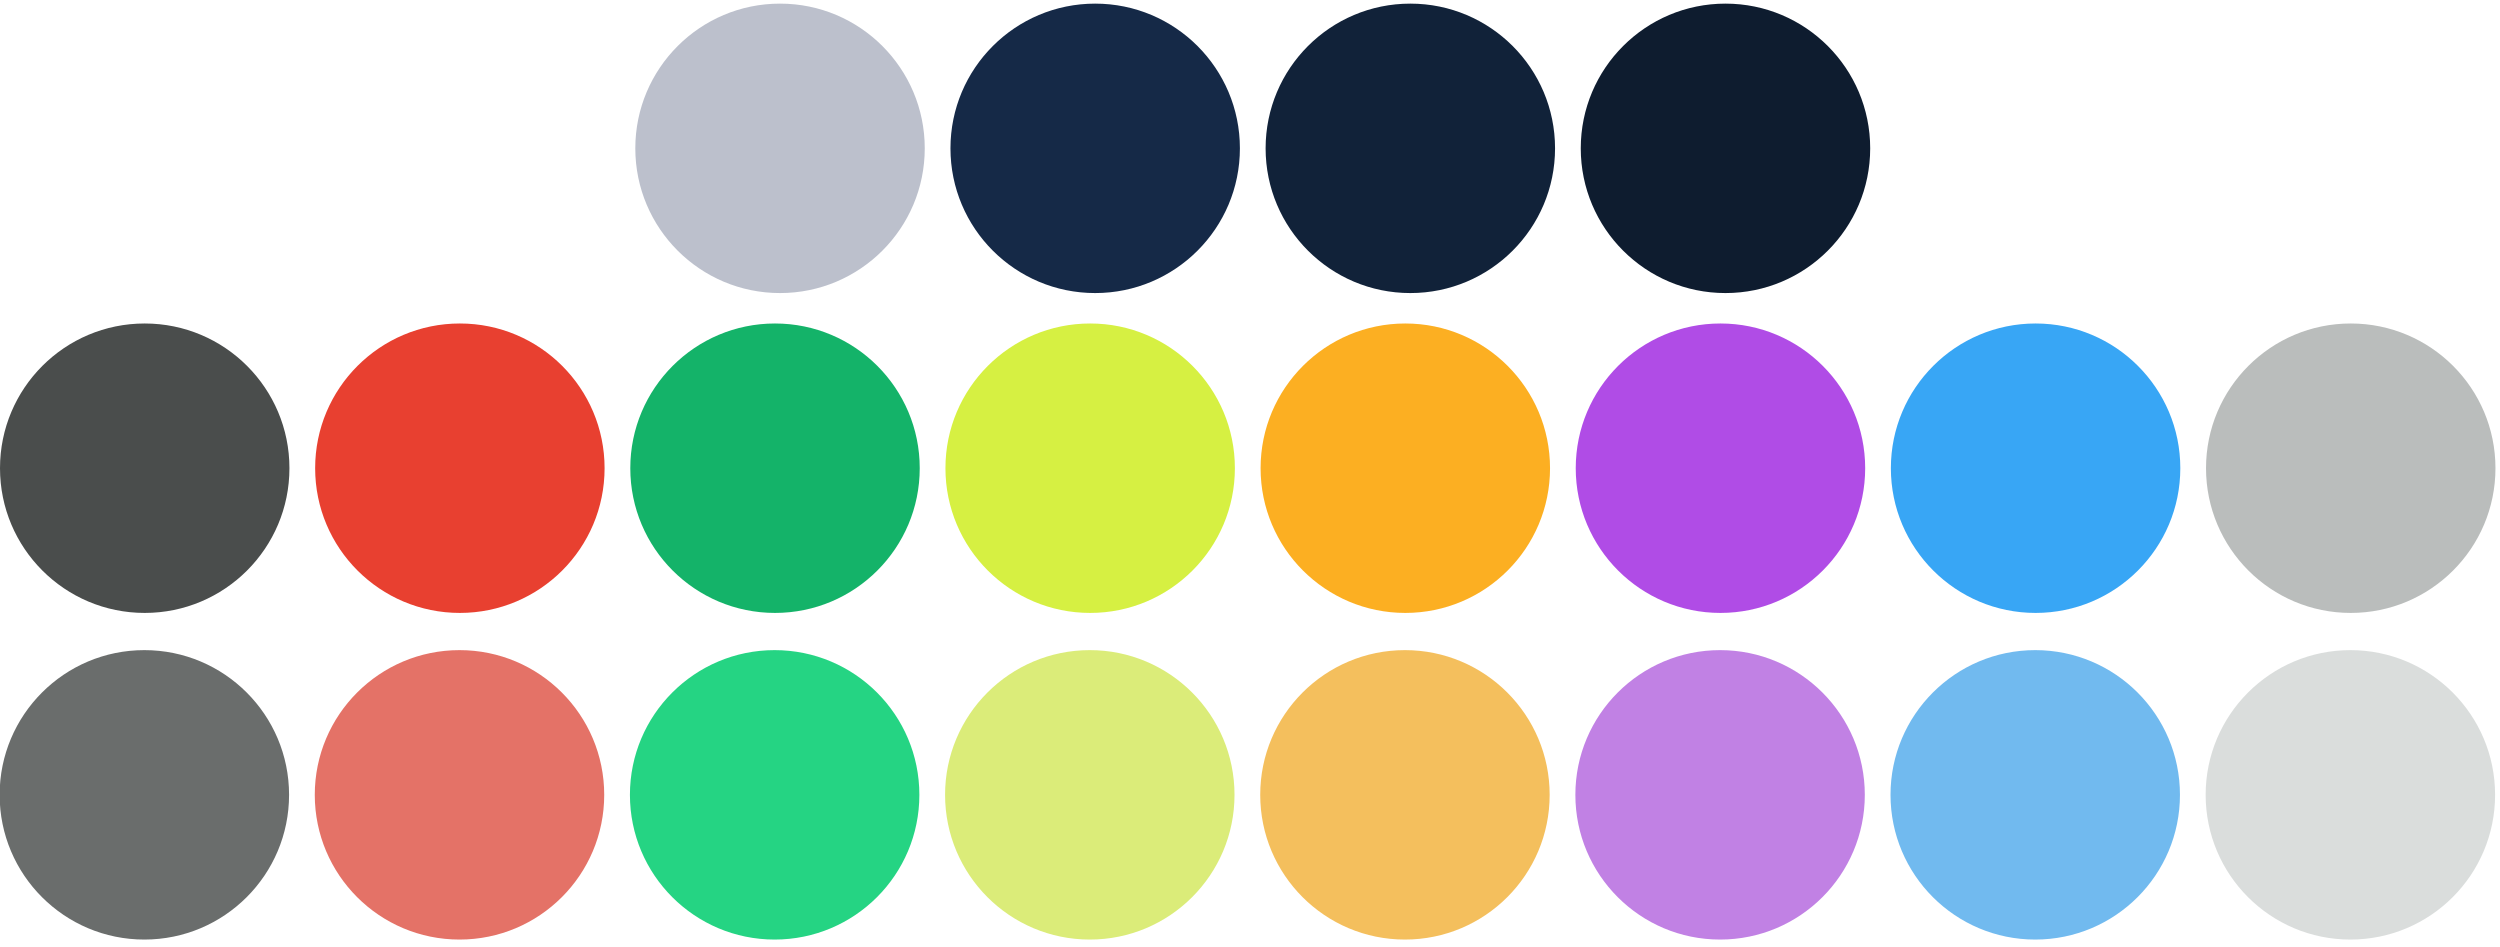 <?xml version="1.0" encoding="UTF-8" standalone="no"?>
<!-- Created with Inkscape (http://www.inkscape.org/) -->

<svg
   width="182.819mm"
   height="69.249mm"
   viewBox="0 0 182.819 69.249"
   version="1.1"
   id="svg5"
   inkscape:version="1.2.2 (b0a8486541, 2022-12-01)"
   sodipodi:docname="blue_palette.svg"
   inkscape:export-filename="blue_palette.png"
   inkscape:export-xdpi="96"
   inkscape:export-ydpi="96"
   xmlns:inkscape="http://www.inkscape.org/namespaces/inkscape"
   xmlns:sodipodi="http://sodipodi.sourceforge.net/DTD/sodipodi-0.dtd"
   xmlns="http://www.w3.org/2000/svg"
   xmlns:svg="http://www.w3.org/2000/svg">
   <sodipodi:namedview
      id="namedview7"
      pagecolor="#ffffff"
      bordercolor="#000000"
      borderopacity="0.25"
      inkscape:showpageshadow="2"
      inkscape:pageopacity="0.0"
      inkscape:pagecheckerboard="0"
      inkscape:deskcolor="#d1d1d1"
      inkscape:document-units="mm"
      showgrid="false"
      inkscape:zoom="0.74386223"
      inkscape:cx="325.32906"
      inkscape:cy="176.10788"
      inkscape:window-width="1920"
      inkscape:window-height="1015"
      inkscape:window-x="0"
      inkscape:window-y="0"
      inkscape:window-maximized="1"
      inkscape:current-layer="layer1" />
   <defs
      id="defs2" />
   <g
      inkscape:label="Layer 1"
      inkscape:groupmode="layer"
      id="layer1"
      transform="translate(-46.357,-73.63)">
      <circle
         style="fill:#4a4d4c;fill-opacity:1;stroke-width:0.193"
         id="path111-35"
         cx="56.94"
         cy="107.869"
         r="10.583" />
      <circle
         style="fill:#e84030;fill-opacity:1;stroke-width:0.193"
         id="path111-62"
         cx="79.986"
         cy="107.869"
         r="10.583" />
      <circle
         style="fill:#14b369;fill-opacity:1;stroke-width:0.193"
         id="path111-9"
         cx="103.032"
         cy="107.869"
         r="10.583" />
      <circle
         style="fill:#D6F042;fill-opacity:1;stroke-width:0.193"
         id="path111-1"
         cx="126.078"
         cy="107.869"
         r="10.583" />
      <circle
         style="fill:#fcaf22;fill-opacity:1;stroke-width:0.193"
         id="path111-2"
         cx="149.124"
         cy="107.869"
         r="10.583" />
      <circle
         style="fill:#B04CE6;fill-opacity:1;stroke-width:0.193"
         id="path111-70"
         cx="172.17"
         cy="107.869"
         r="10.583" />
      <circle
         style="fill:#38A6F5;fill-opacity:1;stroke-width:0.193"
         id="path111-93"
         cx="195.215"
         cy="107.869"
         r="10.583" />
      <circle
         style="fill:#babdbc;fill-opacity:1;stroke-width:0.193"
         id="path111-93-6"
         cx="218.261"
         cy="107.869"
         r="10.583" />
      <circle
         style="fill:#6a6d6c;fill-opacity:1;stroke-width:0.193"
         id="path111-35-9"
         cx="56.913"
         cy="131.755"
         r="10.583" />
      <circle
         style="fill:#e47267;fill-opacity:1;stroke-width:0.193"
         id="path111-62-22"
         cx="79.959"
         cy="131.755"
         r="10.583" />
      <circle
         style="fill:#25d483;fill-opacity:1;stroke-width:0.193"
         id="path111-9-8"
         cx="103.005"
         cy="131.755"
         r="10.583" />
      <circle
         style="fill:#DBEC79;fill-opacity:1;stroke-width:0.193"
         id="path111-1-9"
         cx="126.051"
         cy="131.755"
         r="10.583" />
      <circle
         style="fill:#f4bf5d;fill-opacity:1;stroke-width:0.193"
         id="path111-2-7"
         cx="149.097"
         cy="131.755"
         r="10.583" />
      <circle
         style="fill:#C181E4;fill-opacity:1;stroke-width:0.193"
         id="path111-70-3"
         cx="172.143"
         cy="131.755"
         r="10.583" />
      <circle
         style="fill:#71BAEF;fill-opacity:1;stroke-width:0.193"
         id="path111-93-61"
         cx="195.189"
         cy="131.755"
         r="10.583" />
      <circle
         style="fill:#dadddc;fill-opacity:1;stroke-width:0.193"
         id="path111-93-6-2"
         cx="218.234"
         cy="131.755"
         r="10.583" />
      <circle
         style="fill:#bcc0cc;fill-opacity:1;stroke-width:0.193"
         id="path111-9-9-2"
         cx="103.399"
         cy="84.478"
         r="10.583" />
      <circle
         style="fill:#152947;fill-opacity:1;stroke-width:0.193"
         id="path111-1-1-0"
         cx="126.445"
         cy="84.478"
         r="10.583" />
      <circle
         style="fill:#112239;fill-opacity:1;stroke-width:0.193"
         id="path111-2-2-2"
         cx="149.491"
         cy="84.478"
         r="10.583" />
      <circle
         style="fill:#0e1c2f;fill-opacity:1;stroke-width:0.193"
         id="path111-70-7-3"
         cx="172.537"
         cy="84.478"
         r="10.583" />
   </g>
</svg>

